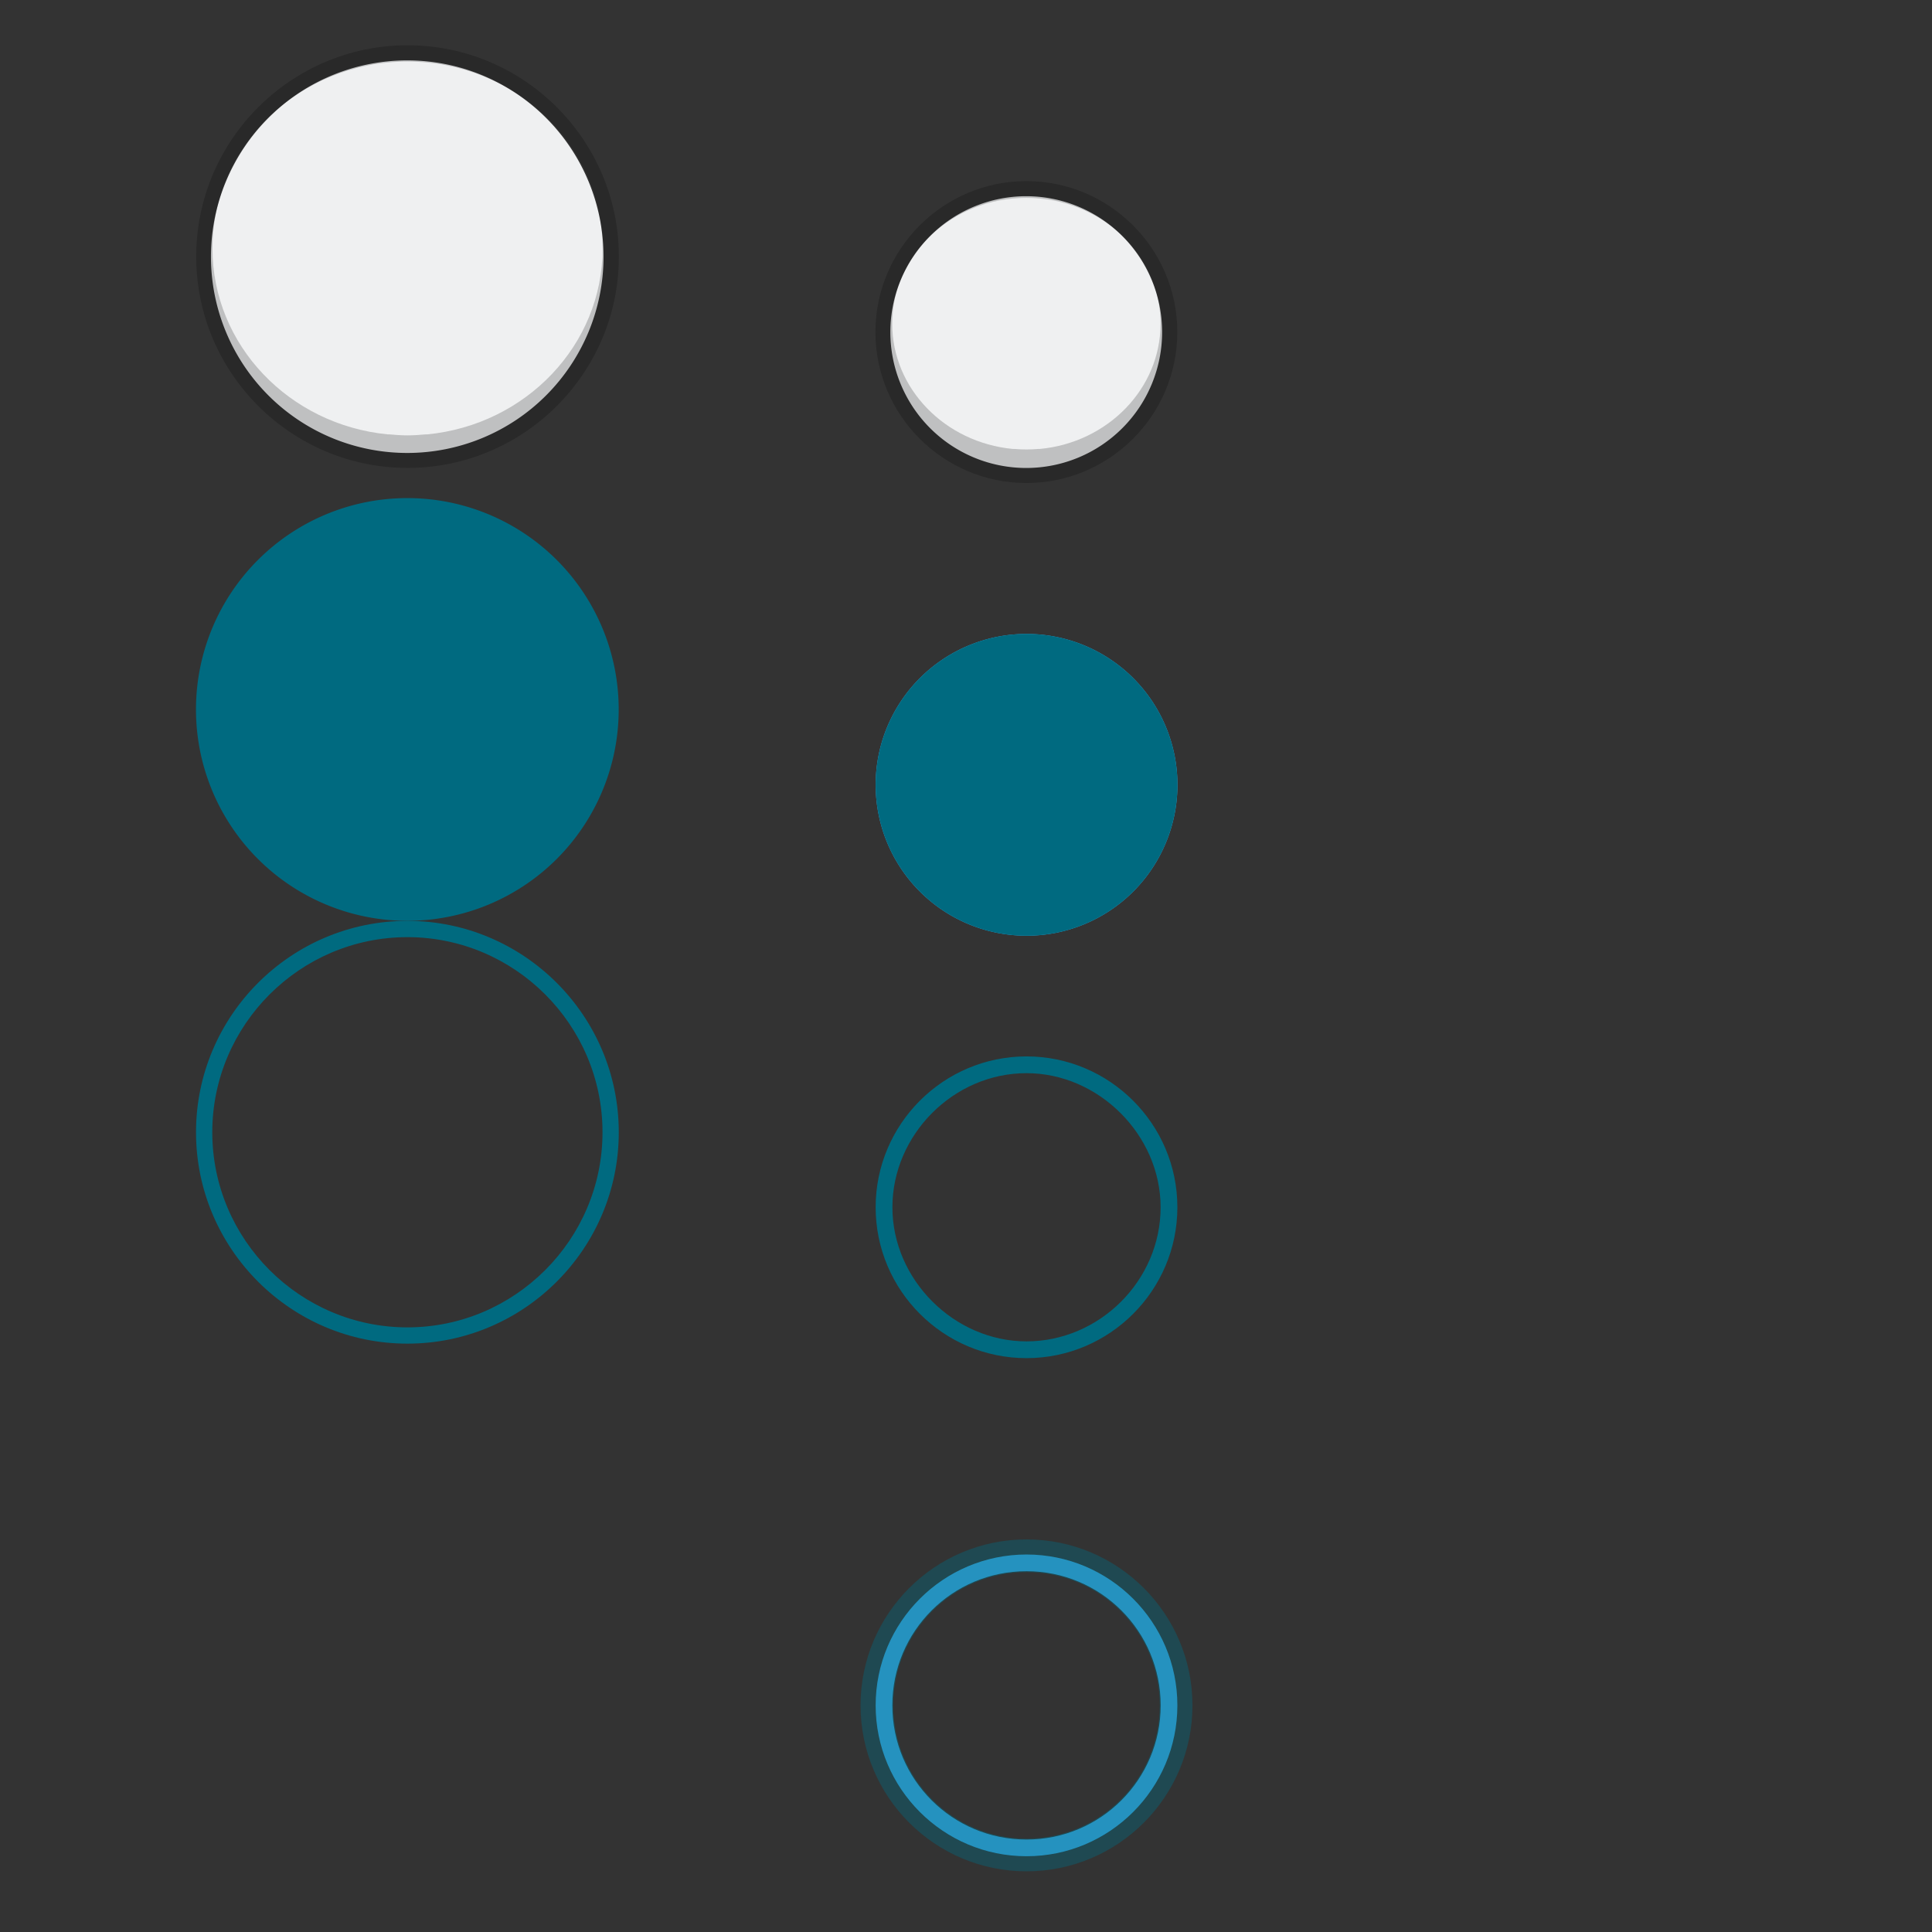 <?xml version="1.0" encoding="UTF-8" standalone="no"?>
<!-- Created with Inkscape (http://www.inkscape.org/) -->

<svg
   xmlns:osb="http://www.openswatchbook.org/uri/2009/osb"
   xmlns:dc="http://purl.org/dc/elements/1.1/"
   xmlns:cc="http://creativecommons.org/ns#"
   xmlns:rdf="http://www.w3.org/1999/02/22-rdf-syntax-ns#"
   xmlns:svg="http://www.w3.org/2000/svg"
   xmlns="http://www.w3.org/2000/svg"
   xmlns:xlink="http://www.w3.org/1999/xlink"
   xmlns:sodipodi="http://sodipodi.sourceforge.net/DTD/sodipodi-0.dtd"
   xmlns:inkscape="http://www.inkscape.org/namespaces/inkscape"
   width="128"
   height="128"
   id="svg2"
   sodipodi:version="0.32"
   inkscape:version="0.92.4 (5da689c313, 2019-01-14)"
   version="1.0"
   sodipodi:docname="actionbutton.svgz"
   inkscape:output_extension="org.inkscape.output.svgz.inkscape"
   inkscape:export-filename="arrow-up.png"
   inkscape:export-xdpi="11.25"
   inkscape:export-ydpi="11.25">
  <rect width="100%" height="100%" fill="#333333" stroke="none"/>
  <sodipodi:namedview
     id="base"
     pagecolor="#ffffff"
     bordercolor="#666666"
     borderopacity="1.0"
     gridtolerance="10000"
     guidetolerance="10"
     objecttolerance="10"
     inkscape:pageopacity="1"
     inkscape:pageshadow="2"
     inkscape:zoom="2.0218835"
     inkscape:cx="66.783077"
     inkscape:cy="27.888534"
     inkscape:document-units="px"
     inkscape:current-layer="layer1"
     width="128px"
     height="128px"
     showgrid="false"
     inkscape:window-width="1278"
     inkscape:window-height="975"
     inkscape:window-x="0"
     inkscape:window-y="0"
     inkscape:snap-nodes="true"
     inkscape:snap-global="true"
     inkscape:window-maximized="0">
    <inkscape:grid
       enabled="true"
       visible="true"
       empspacing="2"
       empopacity="0.039"
       opacity="0.02"
       empcolor="#0000ff"
       color="#0000ff"
       spacingy="1"
       spacingx="1"
       originy="0"
       originx="0"
       type="xygrid"
       id="GridFromPre046Settings"
       snapvisiblegridlinesonly="true" />
  </sodipodi:namedview>
  <defs
     id="defs4">
    <linearGradient
       id="linearGradient3878">
      <stop
         style="stop-color:#232629;stop-opacity:0;"
         offset="0"
         id="stop3880" />
      <stop
         id="stop3888"
         offset="0.79"
         style="stop-color:#232629;stop-opacity:0;" />
      <stop
         style="stop-color:#232629;stop-opacity:0.4;"
         offset="1"
         id="stop3882" />
    </linearGradient>
    <linearGradient
       id="linearGradient3798">
      <stop
         id="stop3800"
         offset="0"
         style="stop-color:#ffffff;stop-opacity:1;" />
      <stop
         id="stop3802"
         offset="1"
         style="stop-color:#000000;stop-opacity:1;" />
    </linearGradient>
    <linearGradient
       id="linearGradient3647">
      <stop
         id="stop3649"
         offset="0"
         style="stop-color:#000000;stop-opacity:0.157;" />
      <stop
         style="stop-color:#000000;stop-opacity:0.157;"
         offset="0.73"
         id="stop3653" />
      <stop
         id="stop3651"
         offset="1"
         style="stop-color:#000000;stop-opacity:1;" />
    </linearGradient>
    <linearGradient
       id="linearGradient4254">
      <stop
         style="stop-color:#29d7f5;stop-opacity:1;"
         offset="0"
         id="stop4256" />
      <stop
         id="stop4272"
         offset="0.76"
         style="stop-color:#29d7f5;stop-opacity:1;" />
      <stop
         id="stop4270"
         offset="0.855"
         style="stop-color:#38c2e9;stop-opacity:0.456;" />
      <stop
         style="stop-color:#31a7f2;stop-opacity:0.132;"
         offset="0.93"
         id="stop3222" />
      <stop
         style="stop-color:#2a8dfc;stop-opacity:0;"
         offset="1"
         id="stop4258" />
    </linearGradient>
    <linearGradient
       id="linearGradient3610">
      <stop
         style="stop-color:#000000;stop-opacity:1;"
         offset="0"
         id="stop3612" />
      <stop
         id="stop3618"
         offset="0.8"
         style="stop-color:#000000;stop-opacity:0.498;" />
      <stop
         style="stop-color:#000000;stop-opacity:0.333;"
         offset="0.84"
         id="stop3620" />
      <stop
         id="stop3622"
         offset="0.91"
         style="stop-color:#000000;stop-opacity:0.088;" />
      <stop
         style="stop-color:#000000;stop-opacity:0;"
         offset="1"
         id="stop3614" />
    </linearGradient>
    <linearGradient
       id="linearGradient3272">
      <stop
         style="stop-color:white;stop-opacity:1;"
         offset="0"
         id="stop3274" />
      <stop
         style="stop-color:white;stop-opacity:0;"
         offset="1"
         id="stop3276" />
    </linearGradient>
    <linearGradient
       inkscape:collect="always"
       xlink:href="#linearGradient3765"
       id="linearGradient3640"
       gradientUnits="userSpaceOnUse"
       x1="48"
       y1="96"
       x2="48"
       y2="116" />
    <radialGradient
       inkscape:collect="always"
       xlink:href="#linearGradient4254"
       id="radialGradient4268"
       cx="74"
       cy="34"
       fx="74"
       fy="34"
       r="14"
       gradientUnits="userSpaceOnUse"
       gradientTransform="matrix(1.071,0,0,1.071,-10.286,-25.429)" />
    <radialGradient
       inkscape:collect="always"
       xlink:href="#linearGradient4254"
       id="radialGradient4276"
       gradientUnits="userSpaceOnUse"
       gradientTransform="matrix(1.071,0,0,1.071,-12.286,6.571)"
       cx="74"
       cy="34"
       fx="74"
       fy="34"
       r="14" />
    <radialGradient
       inkscape:collect="always"
       xlink:href="#linearGradient3647"
       id="radialGradient3645"
       cx="48"
       cy="107"
       fx="48"
       fy="107"
       r="12"
       gradientTransform="matrix(1,6.8531488e-8,-8.9090919e-8,0.903,9.5327284e-6,10.236)"
       gradientUnits="userSpaceOnUse" />
    <linearGradient
       inkscape:collect="always"
       xlink:href="#linearGradient3272"
       id="linearGradient3642"
       gradientUnits="userSpaceOnUse"
       gradientTransform="matrix(0.667,0,0,0.8,24,-6.8)"
       x1="48"
       y1="116"
       x2="48"
       y2="106" />
    <linearGradient
       inkscape:collect="always"
       xlink:href="#linearGradient3765"
       id="linearGradient3840"
       x1="59"
       y1="106"
       x2="37"
       y2="106"
       gradientUnits="userSpaceOnUse" />
    <linearGradient
       inkscape:collect="always"
       xlink:href="#linearGradient3798"
       id="linearGradient3844"
       gradientUnits="userSpaceOnUse"
       gradientTransform="matrix(0,-0.667,0.8,0,-50.8,88)"
       x1="49"
       y1="121"
       x2="36"
       y2="121" />
    <linearGradient
       osb:paint="solid"
       id="linearGradient6476">
      <stop
         id="stop6478"
         offset="0"
         style="stop-color:#ffffff;stop-opacity:1;" />
    </linearGradient>
    <linearGradient
       id="linearGradient3765">
      <stop
         id="stop3767"
         offset="0"
         style="stop-color:#fafafa;stop-opacity:1;" />
      <stop
         id="stop3769"
         offset="1"
         style="stop-color:#e6e6e6;stop-opacity:0.471;" />
    </linearGradient>
    <radialGradient
       inkscape:collect="always"
       xlink:href="#linearGradient3610"
       id="radialGradient4614"
       gradientUnits="userSpaceOnUse"
       gradientTransform="matrix(-2.1480515e-7,1.203,-1.25,-2.2317419e-7,150.407,-44.292)"
       cx="48.317"
       cy="106"
       fx="48.317"
       fy="106"
       r="12" />
    <style
       id="current-color-scheme"
       type="text/css">      .ColorScheme-Text {
        color:#31363b;
      }
      .ColorScheme-Background{
        color:#eff0f1;
      }
      .ColorScheme-ViewText {
        color:#31363b;
      }
      .ColorScheme-ViewBackground{
        color:#fcfcfc;
      }
      .ColorScheme-ViewHover {
        color:#3daee9;
      }
      .ColorScheme-ViewFocus{
        color:#3daee9;
      }
      .ColorScheme-ButtonText {
        color:#31363b;
      }
      .ColorScheme-ButtonBackground{
        color:#eff0f1;
      }
      .ColorScheme-ButtonHover {
        color:#3daee9;
      }
      .ColorScheme-ButtonFocus{
        color:#3daee9;
      }</style>
  </defs>
  <g
     id="layer1"
     inkscape:groupmode="layer"
     inkscape:label="Layer 1">
    <g
       id="normal"
       inkscape:label="#g3805"
       transform="matrix(1.6,0,0,1.6,78.344,4.056)">
      <rect
         y="-1.91"
         x="-42.09"
         height="20"
         width="20"
         id="rect3803"
         style="fill:#000000;fill-opacity:0.004;stroke:none" />
      <path
         class="ColorScheme-ButtonBackground"
         d="m -24,8 a 8,8 0 1 1 -16,0 8,8 0 1 1 16,0 z"
         sodipodi:ry="8"
         sodipodi:rx="8"
         sodipodi:cy="8"
         sodipodi:cx="-32"
         id="path3031"
         style="fill:currentColor;fill-opacity:1;stroke:none"
         sodipodi:type="arc"
         transform="matrix(1.016,0,0,1.016,0.41,-0.035)" />
      <path
         style="opacity:0.2;fill:currentColor;fill-opacity:1;stroke:none"
         d="m -32.09,-0.66 c -4.822,0 -8.75,3.928 -8.75,8.75 0,4.822 3.928,8.75 8.75,8.75 4.822,0 8.75,-3.928 8.75,-8.75 0,-4.822 -3.928,-8.75 -8.75,-8.75 z m 0,0.673 c 4.461,0 8.077,3.465 8.077,7.74 0,4.008 -3.184,7.302 -7.257,7.698 -0.021,0.002 -0.042,-0.002 -0.063,0 -0.251,0.023 -0.5,0.042 -0.757,0.042 -0.257,0 -0.506,-0.019 -0.757,-0.042 -0.021,-0.002 -0.042,0.002 -0.063,0 -4.073,-0.396 -7.257,-3.691 -7.257,-7.698 0,-4.275 3.616,-7.74 8.077,-7.74 z"
         id="path3033"
         inkscape:connector-curvature="0" />
    </g>
    <g
       id="hover"
       transform="matrix(1.067,0,0,1.067,55.896,26.904)">
      <rect
         style="fill:#000000;fill-opacity:0.004;stroke:none"
         id="rect3803-1"
         width="30"
         height="30"
         x="-42.09"
         y="30.09" />
      <path
         style="fill:#006a80;fill-opacity:1;stroke:none"
         d="m -27.09,31.965 c -7.233,0 -13.125,5.892 -13.125,13.125 0,7.233 5.892,13.125 13.125,13.125 7.233,0 13.125,-5.892 13.125,-13.125 0,-7.233 -5.892,-13.125 -13.125,-13.125 z m 0,1.01 c 6.667,0 12.115,5.449 12.115,12.115 0,6.667 -5.449,12.115 -12.115,12.115 -6.667,0 -12.115,-5.449 -12.115,-12.115 0,-6.667 5.449,-12.115 12.115,-12.115 z"
         id="path3033-2"
         inkscape:connector-curvature="0"
         class="ColorScheme-ButtonHover"
         sodipodi:nodetypes="ssssssssss" />
    </g>
    <g
       id="focus"
       transform="matrix(1.067,0,0,1.067,55.896,59.904)"
       inkscape:label="#g3840">
      <rect
         y="30.09"
         x="-42.09"
         height="30"
         width="30"
         id="rect3842"
         style="fill:#000000;fill-opacity:0.004;stroke:none" />
      <circle
         transform="matrix(1.582,0,0,1.582,23.535,32.434)"
         style="color:#3daee9;fill:none;stroke:currentColor;stroke-width:0.593;stroke-miterlimit:4;stroke-opacity:1;stroke-dasharray:none"
         id="path3844"
         class="ColorScheme-ButtonHover"
         d="m -24,8 a 8,8 0 1 1 -16,0 8,8 0 1 1 16,0 z"
         sodipodi:type="arc"
         sodipodi:ry="8"
         sodipodi:rx="8"
         sodipodi:cy="8"
         sodipodi:cx="-32" />
      <circle
         class="ColorScheme-ButtonHover"
         id="path3846"
         style="opacity:0.4;color:#3daee9;fill:none;stroke:currentColor;stroke-width:1.067;stroke-miterlimit:4;stroke-opacity:1;stroke-dasharray:none"
         transform="matrix(1.758,0,0,1.758,29.16,31.027)"
         d="m -24,8 a 8,8 0 1 1 -16,0 8,8 0 1 1 16,0 z"
         sodipodi:type="arc"
         sodipodi:ry="8"
         sodipodi:rx="8"
         sodipodi:cy="8"
         sodipodi:cx="-32" />
    </g>
    <g
       transform="matrix(1.6,0,0,1.6,78.344,34.056)"
       inkscape:label="#g3805"
       id="pressed">
      <rect
         style="fill:#000000;fill-opacity:0.004;stroke:none"
         id="rect3870"
         width="20"
         height="20"
         x="-42.09"
         y="-1.91" />
      <path
         sodipodi:type="arc"
         style="fill:#006a80;fill-opacity:1;stroke:none"
         id="path3872"
         sodipodi:cx="-32"
         sodipodi:cy="8"
         sodipodi:rx="8"
         sodipodi:ry="8"
         d="m -24,8 a 8,8 0 1 1 -16,0 8,8 0 1 1 16,0 z"
         class="ColorScheme-ButtonFocus"
         transform="matrix(1.094,0,0,1.094,2.91,-0.66)" />
      <path
         class="ColorScheme-ButtonFocus"
         d="m -24,8 a 8,8 0 1 1 -16,0 8,8 0 1 1 16,0 z"
         sodipodi:ry="8"
         sodipodi:rx="8"
         sodipodi:cy="8"
         sodipodi:cx="-32"
         id="path3876"
         style="color:#3daee9;fill:#006a80;fill-opacity:0;stroke:none"
         sodipodi:type="arc"
         transform="matrix(1.094,0,0,1.094,2.91,-0.66)" />
    </g>
    <g
       transform="matrix(1.1,0,0,1.1,103.299,13.101)"
       inkscape:label="#g3805"
       id="22-22-normal">
      <rect
         style="fill:#000000;fill-opacity:0.004;stroke:none"
         id="rect3042"
         width="20"
         height="20"
         x="-42.09"
         y="-1.91" />
      <path
         sodipodi:type="arc"
         style="fill:currentColor;fill-opacity:1;stroke:none"
         id="path3044"
         sodipodi:cx="-32"
         sodipodi:cy="8"
         sodipodi:rx="8"
         sodipodi:ry="8"
         d="m -24,8 a 8,8 0 1 1 -16,0 8,8 0 1 1 16,0 z"
         class="ColorScheme-ButtonBackground"
         transform="matrix(1.023,0,0,1.023,0.637,-0.092)" />
      <path
         style="opacity:0.2;fill:currentColor;fill-opacity:1;stroke:none"
         d="m -32.09,-1.001 c -5.01,0 -9.091,4.081 -9.091,9.091 0,5.01 4.081,9.091 9.091,9.091 5.01,0 9.091,-4.081 9.091,-9.091 0,-5.01 -4.081,-9.091 -9.091,-9.091 z m 0,1.01 c 4.463,0 8.081,3.392 8.081,7.576 0,3.922 -3.185,7.156 -7.26,7.544 -0.031,0.004 -0.063,-0.003 -0.095,0 -0.241,0.02 -0.479,0.032 -0.726,0.032 -0.247,0 -0.485,-0.011 -0.726,-0.032 -0.031,-0.003 -0.063,0.004 -0.095,0 -4.075,-0.388 -7.26,-3.622 -7.26,-7.544 0,-4.184 3.618,-7.576 8.081,-7.576 z"
         id="path3046"
         inkscape:connector-curvature="0" />
    </g>
    <g
       transform="matrix(0.733,0,0,0.733,87.866,46.934)"
       id="22-22-hover">
      <rect
         y="30.09"
         x="-42.09"
         height="30"
         width="30"
         id="rect3050"
         style="fill:#000000;fill-opacity:0.004;stroke:none" />
      <path
         class="ColorScheme-ButtonHover"
         inkscape:connector-curvature="0"
         id="path3052"
         d="m -27.09,31.454 c -7.515,0 -13.636,6.121 -13.636,13.636 0,7.515 6.121,13.636 13.636,13.636 7.515,0 13.636,-6.121 13.636,-13.636 0,-7.515 -6.121,-13.636 -13.636,-13.636 z m 0,1.515 c 6.525,0 12.121,5.597 12.121,12.121 0,6.659 -5.563,12.121 -12.121,12.121 -6.525,0 -12.121,-5.563 -12.121,-12.121 0,-6.525 5.496,-12.121 12.121,-12.121 z"
         style="fill:#006a80;fill-opacity:1;stroke:none"
         sodipodi:nodetypes="ssssssssss" />
    </g>
    <g
       inkscape:label="#g3840"
       transform="matrix(0.733,0,0,0.733,87.866,79.934)"
       id="22-22-focus">
      <rect
         style="fill:#000000;fill-opacity:0.004;stroke:none"
         id="rect3056"
         width="30"
         height="30"
         x="-42.09"
         y="30.09" />
      <path
         style="fill:currentColor"
         d="m -27.09,31.454 c -7.524,0 -13.636,6.113 -13.636,13.636 0,7.524 6.113,13.636 13.636,13.636 7.524,0 13.636,-6.113 13.636,-13.636 0,-7.524 -6.113,-13.636 -13.636,-13.636 z m 0,1.51 c 6.705,0 12.127,5.422 12.127,12.127 0,6.705 -5.422,12.127 -12.127,12.127 -6.705,0 -12.127,-5.422 -12.127,-12.127 0,-6.705 5.422,-12.127 12.127,-12.127 z"
         id="path3058"
         inkscape:connector-curvature="0"
         class="ColorScheme-ButtonHover" />
      <path
         style="opacity:0.4;fill:#006a80;fill-opacity:1"
         d="m -27.09,30.09 c -8.279,0 -15,6.721 -15,15 0,8.279 6.721,15 15,15 8.279,0 15,-6.721 15,-15 0,-8.279 -6.721,-15 -15,-15 z m 0,2.958 c 6.656,0 12.042,5.387 12.042,12.042 0,6.656 -5.387,12.042 -12.042,12.042 -6.656,0 -12.042,-5.387 -12.042,-12.042 0,-6.656 5.387,-12.042 12.042,-12.042 z"
         id="path3060"
         inkscape:connector-curvature="0"
         class="ColorScheme-ButtonHover" />
    </g>
    <g
       id="22-22-pressed"
       inkscape:label="#g3805"
       transform="matrix(1.1,0,0,1.1,103.299,43.101)">
      <rect
         y="-1.91"
         x="-42.09"
         height="20"
         width="20"
         id="rect3064"
         style="fill:#000000;fill-opacity:0.004;stroke:none" />
      <path
         class="ColorScheme-ButtonFocus"
         d="m -24,8 a 8,8 0 1 1 -16,0 8,8 0 1 1 16,0 z"
         sodipodi:ry="8"
         sodipodi:rx="8"
         sodipodi:cy="8"
         sodipodi:cx="-32"
         id="path3066"
         style="fill:currentColor;fill-opacity:1;stroke:none"
         sodipodi:type="arc"
         transform="matrix(1.136,0,0,1.136,4.273,-1.001)" />
      <path
         sodipodi:type="arc"
         style="color:#3daee9;fill:#006a80;fill-opacity:1;stroke:none"
         id="path3068"
         sodipodi:cx="-32"
         sodipodi:cy="8"
         sodipodi:rx="8"
         sodipodi:ry="8"
         d="m -24,8 a 8,8 0 1 1 -16,0 8,8 0 1 1 16,0 z"
         class="ColorScheme-ButtonFocus"
         transform="matrix(1.136,0,0,1.136,4.273,-1.001)" />
    </g>
  </g>
</svg>
